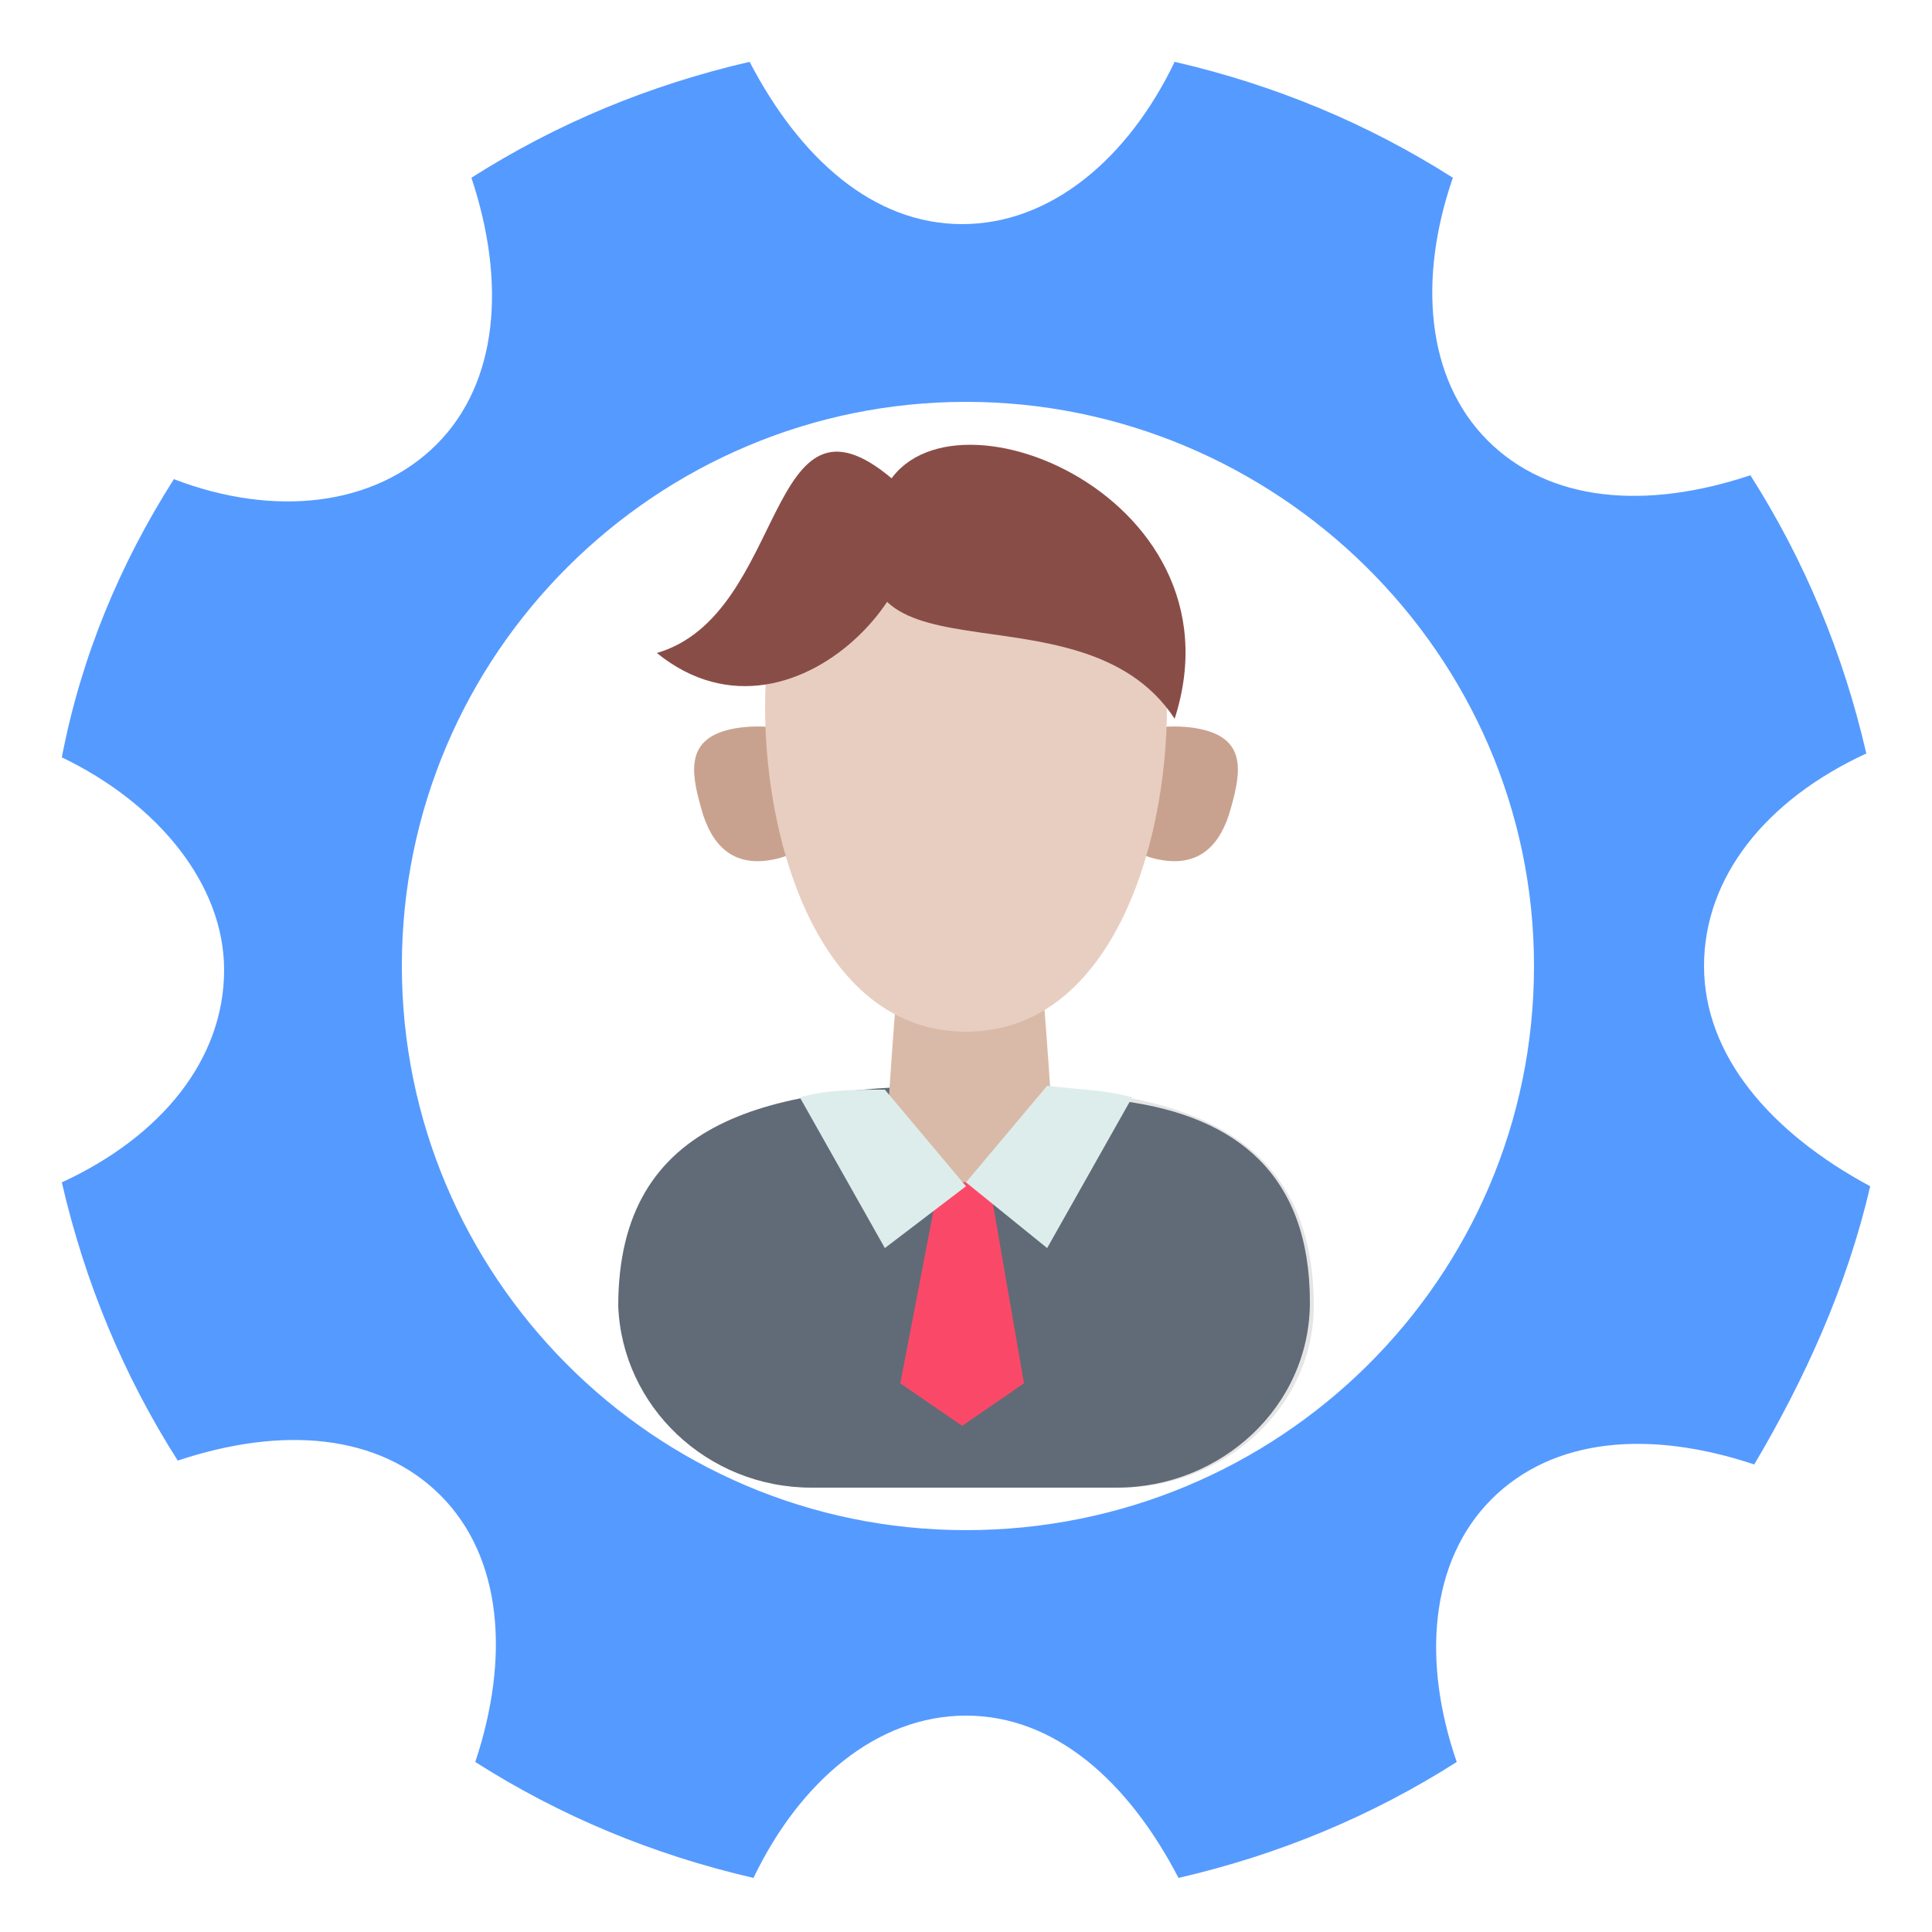 <?xml version="1.0" encoding="utf-8"?>
<!-- Generator: Adobe Illustrator 18.0.0, SVG Export Plug-In . SVG Version: 6.00 Build 0)  -->
<!DOCTYPE svg PUBLIC "-//W3C//DTD SVG 1.1//EN" "http://www.w3.org/Graphics/SVG/1.1/DTD/svg11.dtd">
<svg version="1.1" id="Layer_1" xmlns="http://www.w3.org/2000/svg" xmlns:xlink="http://www.w3.org/1999/xlink" x="0px" y="0px"
	 viewBox="0 0 50 50" enable-background="new 0 0 50 50" xml:space="preserve">
<g>
	<g>
		<path fill="#E5E5E5" d="M29,38.5c2.7,0,5-2.1,5-4.7l0,0c0-4.9-4-5.7-8.9-5.7s-8.9,0.8-8.9,5.7l0,0c0,2.6,2.3,4.7,5,4.7H29z"/>
	</g>
	<g>
		<path fill="#616B77" d="M33.9,33.7L33.9,33.7c0,2.7-2.3,4.8-5,4.8H21c-2.7,0-4.9-2.1-5-4.7l0,0c0-4.9,4-5.7,8.9-5.7
			c0.7,0,1.5,0,2.1,0.1c0.8,0.1,1.5,0.1,2.1,0.3C32,28.9,33.9,30.4,33.9,33.7z"/>
	</g>
	<g>
		<path fill="#D9BAA8" d="M23.4,23.2c0,0-0.4,4.9-0.4,5.4c0,1.1,0.9,2,2.1,2s2.1-0.9,2.1-2c0-0.5-0.4-5.4-0.4-5.4H23.4z"/>
	</g>
	<g>
		<path fill="#C9A28F" d="M31.8,21.1c-0.3,0.9-0.9,1.4-2,1.1c-1-0.3-2.1-1.3-1.8-2.3c0.3-0.9,2.1-1.3,3.2-1
			C32.3,19.2,32.1,20.1,31.8,21.1z"/>
	</g>
	<g>
		<path fill="#C9A28F" d="M18.2,21.1c0.3,0.9,0.9,1.4,2,1.1c1-0.3,2.1-1.3,1.8-2.3c-0.3-0.9-2.1-1.3-3.2-1
			C17.7,19.2,17.9,20.1,18.2,21.1z"/>
	</g>
	<g>
		<path fill="#E8CEC1" d="M30.2,18.3c0,3.7-1.5,8.4-5.2,8.4s-5.2-4.7-5.2-8.4s1.5-5.1,5.2-5.1S30.2,14.5,30.2,18.3z"/>
	</g>
	<g>
		<path fill="#894D47" d="M17,16.9c3.4-1,2.8-7.3,6.1-4.5C25.2,14.2,20.7,19.9,17,16.9z"/>
	</g>
	<g>
		<path fill="#894D47" d="M30.4,18.6c-2.5-3.8-9.4-0.4-7.6-5.7C24,9.5,32.3,12.7,30.4,18.6z"/>
	</g>
	<g>
		<polygon fill="#FA4968" points="24.3,30.6 23.3,35.8 24.9,36.9 26.5,35.8 25.6,30.6 		"/>
	</g>
	<g>
		<path fill="#DDEDEB" d="M29.3,28.4l-2.2,3.9L25,30.6l2.1-2.5C27.9,28.2,28.6,28.2,29.3,28.4z"/>
	</g>
	<g>
		<path fill="#DDEDEB" d="M20.7,28.4l2.2,3.9l2.1-1.6l-2.1-2.5C22.1,28.2,21.4,28.2,20.7,28.4z"/>
	</g>
</g>
<g>
	<g>
		<path fill="#559AFF" d="M44.1,25c0-2.3,1.6-4.3,4.2-5.5c-0.6-2.6-1.6-5-3-7.2c-2.7,0.9-5.2,0.7-6.8-0.9s-1.8-4.2-0.9-6.8
			c-2.2-1.4-4.6-2.4-7.2-3c-1.2,2.5-3.2,4.2-5.5,4.2s-4.2-1.7-5.5-4.2c-2.6,0.6-5,1.6-7.2,3c0.9,2.7,0.7,5.3-0.9,6.9
			s-4.2,1.9-6.8,0.9c-1.4,2.2-2.4,4.6-2.9,7.2c2.5,1.2,4.2,3.3,4.2,5.5c0,2.3-1.6,4.3-4.2,5.5c0.6,2.6,1.6,5,3,7.2
			c2.7-0.9,5.2-0.7,6.8,0.9c1.6,1.6,1.8,4.2,0.9,6.9c2.2,1.4,4.6,2.4,7.2,3c1.2-2.5,3.2-4.2,5.5-4.2s4.2,1.7,5.5,4.2
			c2.6-0.6,5-1.6,7.2-3c-0.9-2.6-0.7-5.2,0.9-6.8c1.6-1.6,4.1-1.8,6.8-0.9c1.3-2.2,2.4-4.6,3-7.2C45.8,29.3,44.1,27.3,44.1,25z
			 M25,39.6c-8.1,0-14.6-6.6-14.6-14.6c0-8.1,6.6-14.6,14.6-14.6S39.7,16.9,39.7,25S33.1,39.6,25,39.6z"/>
	</g>
</g>
</svg>
